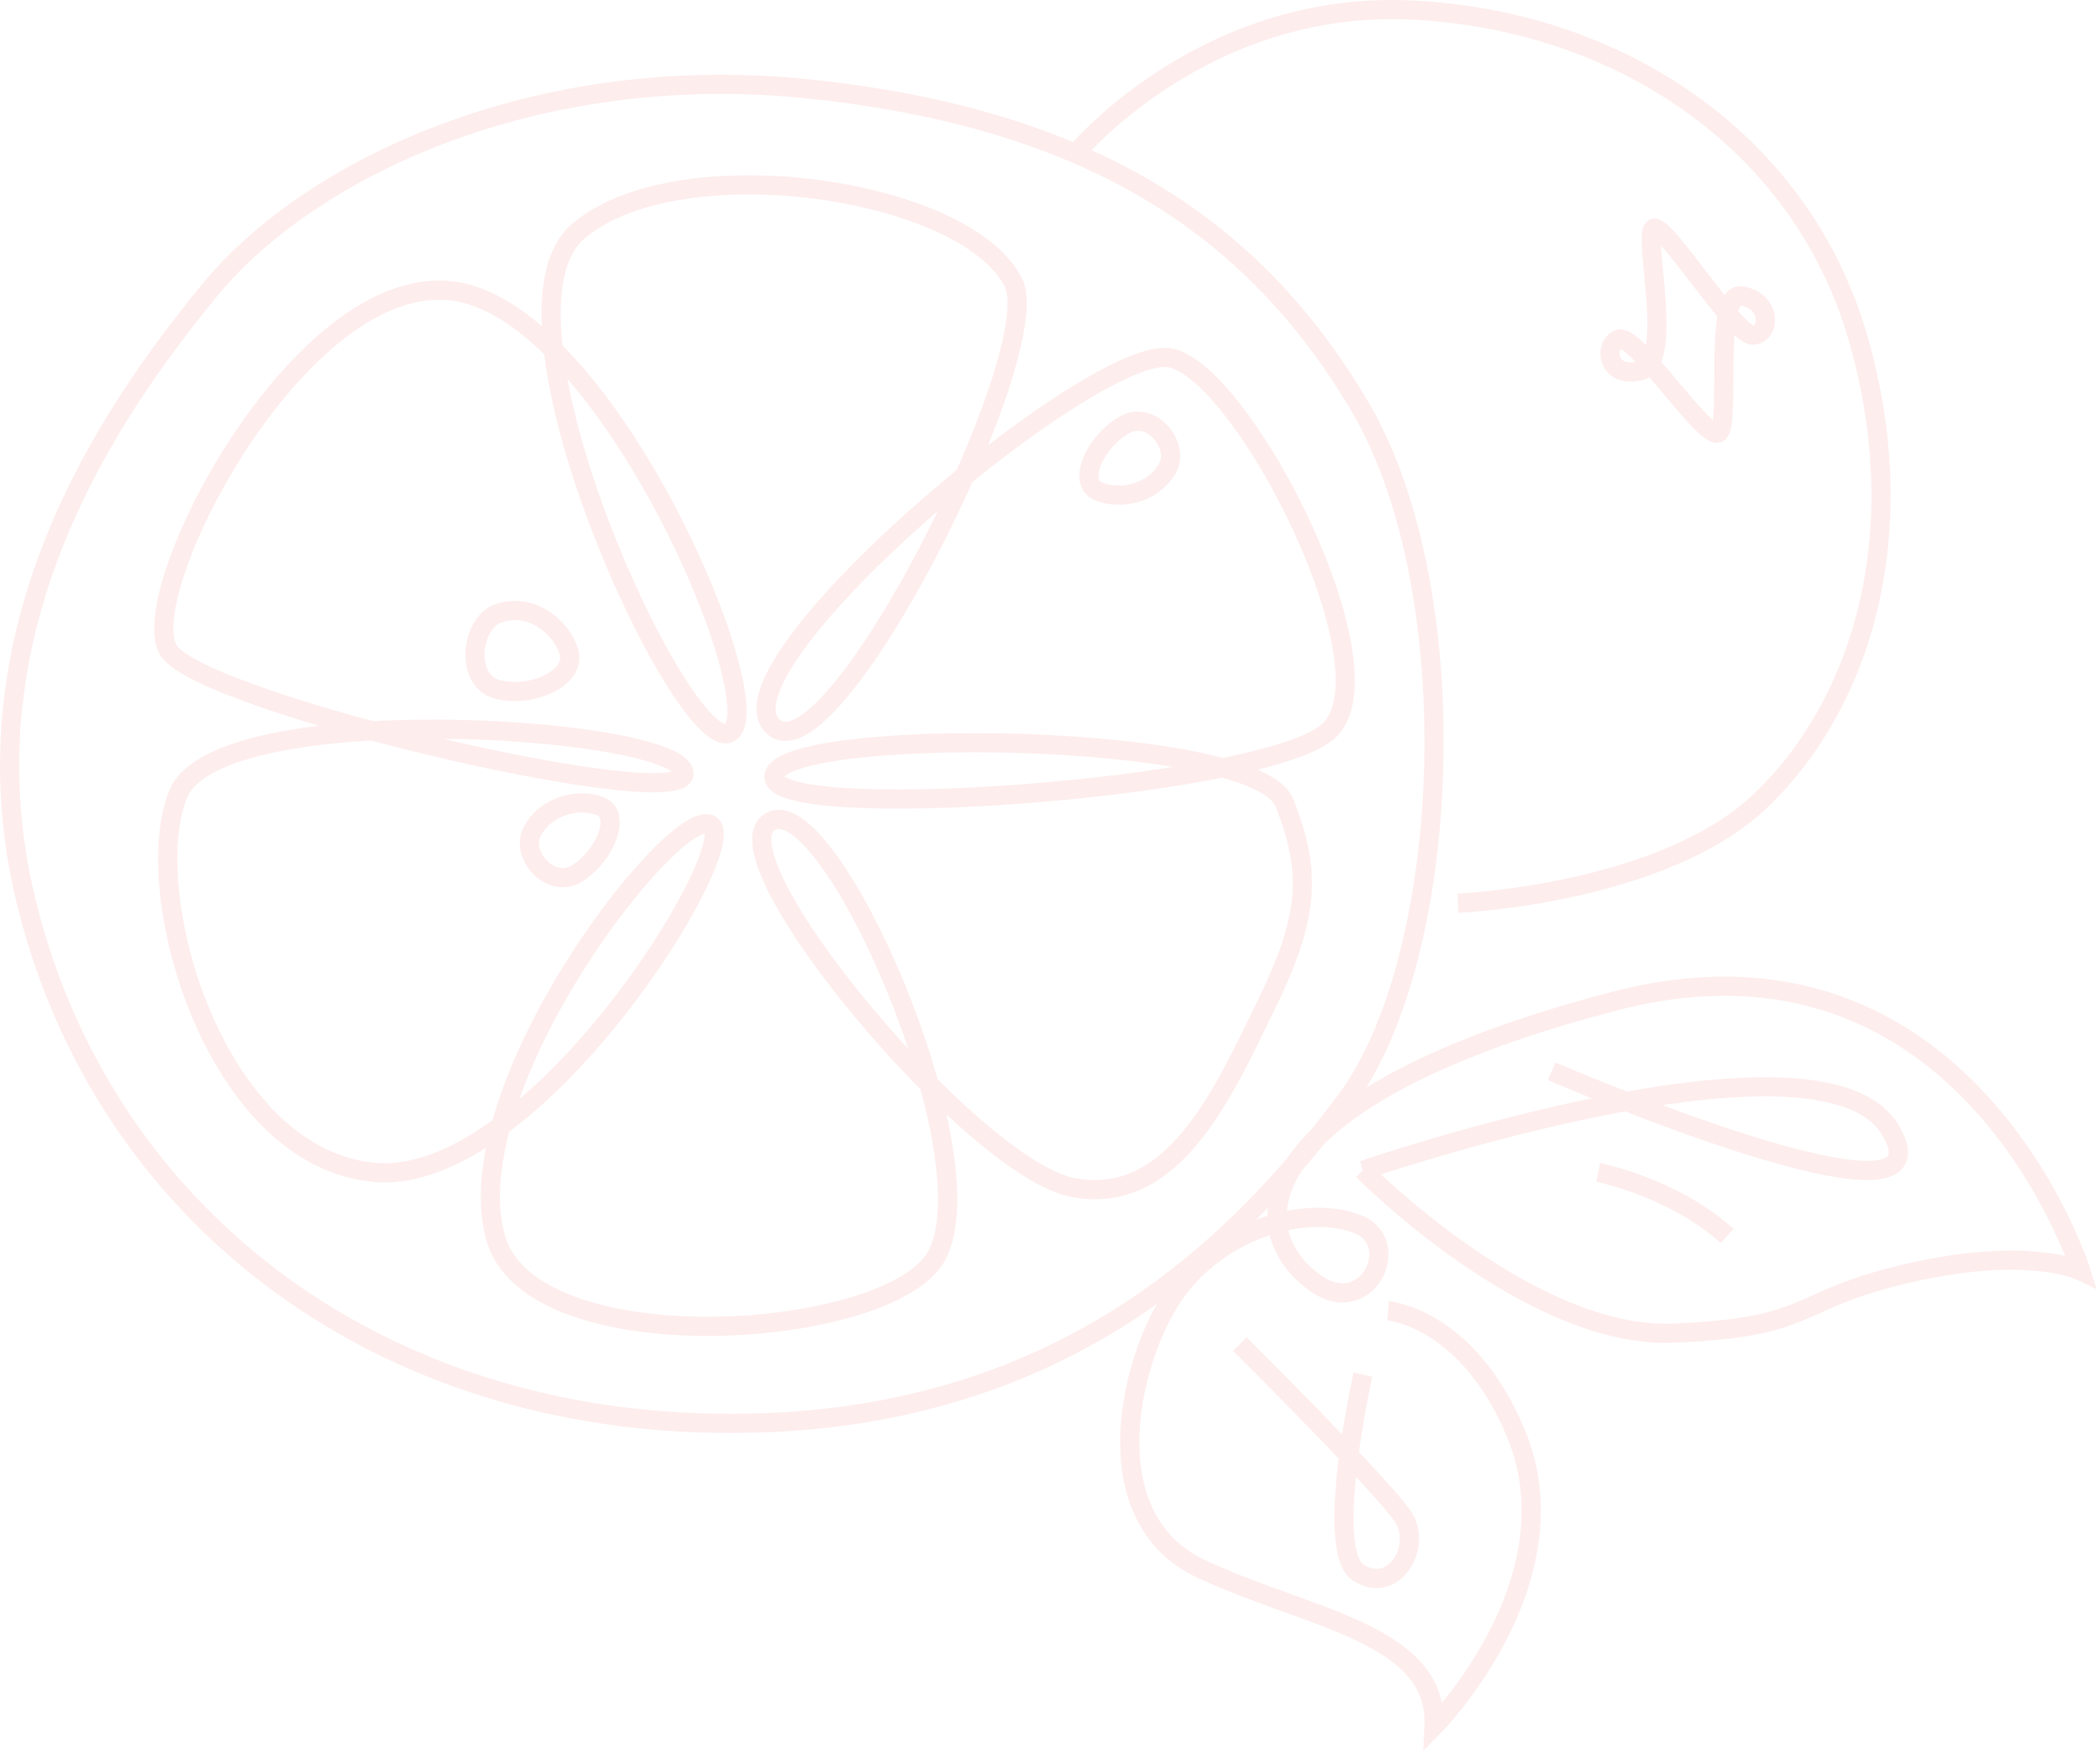 <svg width="219" height="183" viewBox="0 0 219 183" fill="none" xmlns="http://www.w3.org/2000/svg">
<path opacity="0.1" d="M112.165 16.016C112.165 16.016 125.315 0.131 146.905 1.037C168.495 1.943 187.794 14.487 193.779 35.296C199.598 55.528 194.219 73.321 183.65 83.453C173.399 93.269 152.037 94.184 152.037 94.184M144.76 136.68C144.76 136.68 153.025 137.339 158.07 149.412C164.524 164.857 149.549 180 149.549 180C150.042 170.262 136.171 168.738 125.223 163.566C114.276 158.395 117.496 142.868 122.003 135.641C126.511 128.415 135.967 125.432 141.593 127.651C146.479 129.578 142.504 137.815 136.979 133.655C128.758 127.464 131.668 113.954 168.374 104.39C205.079 94.825 217 132.516 217 132.516C217 132.516 211.635 129.88 199.182 132.717C186.729 135.559 189.523 138.396 174.494 139.01C159.465 139.618 142.131 122.022 142.131 122.022M142.131 122.027C142.131 122.027 189.92 105.63 197.153 117.849C204.387 130.067 161.818 111.703 161.818 111.703M129.3 140.154C129.3 140.154 144.436 155.187 146.367 158.23C148.299 161.274 145.399 166.294 141.7 164.015C137.996 161.731 142.136 143.339 142.136 143.339M166.674 122.246C166.674 122.246 174.537 123.812 180.12 128.882M21.821 30.308C32.197 17.627 55.883 6.25 84.542 9.293C113.201 12.336 130.593 23.292 141.86 42.467C153.132 61.642 151.519 99.992 140.247 114.906C128.98 129.825 109.879 149.659 72.806 148.359C37.136 147.11 10.085 125.134 2.604 93.475C-4.039 65.358 11.44 42.993 21.821 30.308ZM51.908 63.98C49.148 64.992 48.364 70.982 51.908 71.893C55.453 72.808 60.173 70.676 59.316 67.934C58.455 65.198 55.235 62.763 51.908 63.98ZM121.776 48.782C123.049 46.49 120.091 42.645 117.176 44.348C114.256 46.05 112.315 50.197 114.484 51.194C116.658 52.192 120.241 51.547 121.776 48.782ZM55.453 86.798C54.291 89.141 57.428 92.853 60.261 91.027C63.093 89.201 64.836 84.977 62.618 84.075C60.406 83.174 56.852 83.975 55.453 86.798ZM172.426 23.828C171.346 24.633 174.639 37.68 171.1 38.637C167.56 39.593 167.182 35.84 168.887 35.36C170.591 34.884 177.636 45.597 179.127 45.167C180.619 44.742 178.561 30.445 181.592 30.857C184.628 31.264 184.753 34.747 182.855 34.953C180.962 35.154 173.506 23.022 172.426 23.828ZM105.686 29.479C109.298 36.715 86.484 82.144 80.499 75.623C74.515 69.106 114.281 35.699 122.076 37.323C129.871 38.948 145.782 70.415 138.364 76.391C130.946 82.368 79.826 86.006 80.722 80.867C81.618 75.728 130.946 76.144 133.953 83.718C136.96 91.292 136.35 96.001 131.939 105.017C127.528 114.032 122.337 125.88 111.826 123.807C101.319 121.734 74.205 89.269 80.325 85.672C86.445 82.075 103.261 120.187 97.722 130.864C93.107 139.765 55.196 142.428 51.647 128.928C47.497 113.14 70.298 84.061 74.055 85.97C77.812 87.878 55.806 123.77 39.063 122.246C22.32 120.718 14.428 92.935 18.587 82.785C22.746 72.634 70.244 75.696 71.319 80.496C72.394 85.293 21.521 73.49 17.628 67.889C13.735 62.287 31.171 28.079 47.357 30.367C63.543 32.655 80.833 74.053 76.05 76.424C71.266 78.794 49.923 33.067 60.275 24.139C70.627 15.21 100.719 19.517 105.686 29.479Z" stroke="#F54748" stroke-width="2" stroke-miterlimit="10"/>
</svg>
